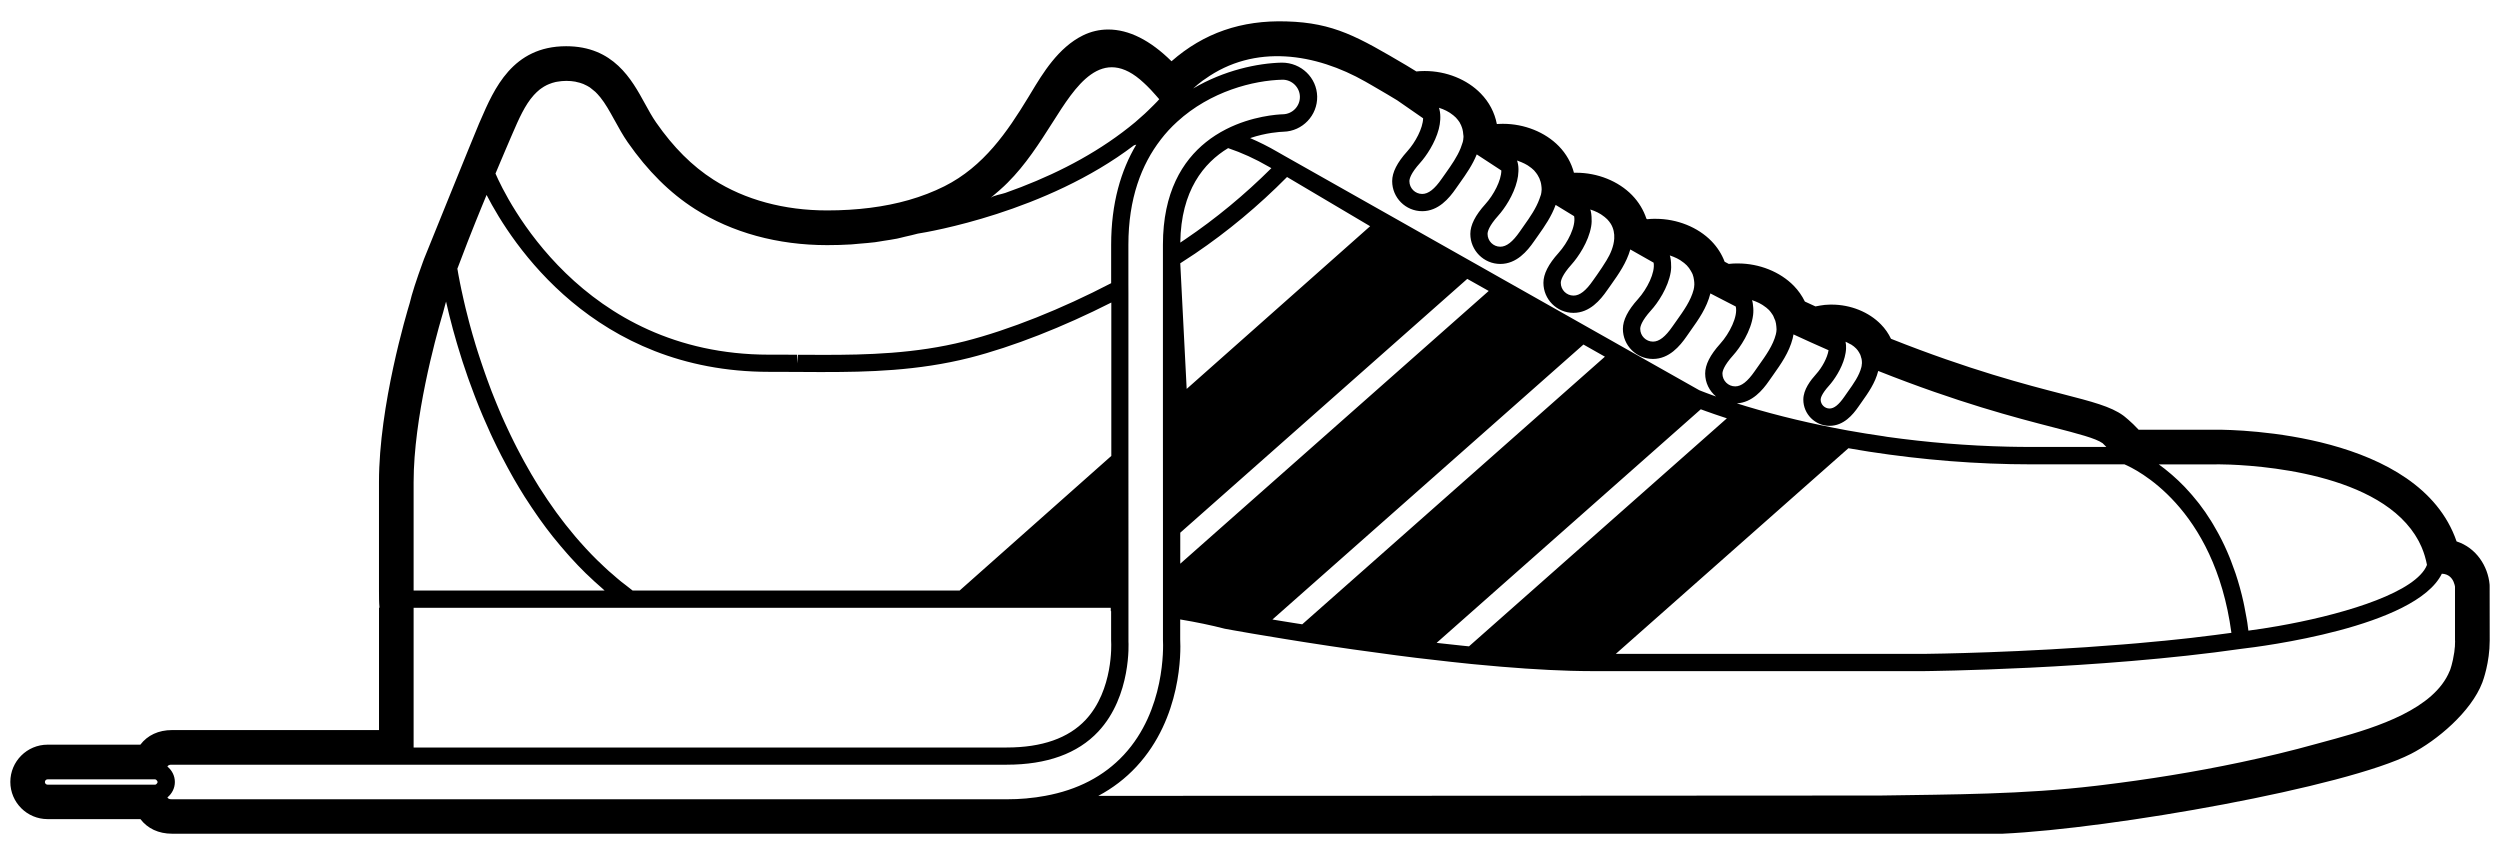 <?xml version="1.0" encoding="UTF-8" standalone="no"?>
<svg width="76px" height="26px" viewBox="0 0 76 26" version="1.1" xmlns="http://www.w3.org/2000/svg" xmlns:xlink="http://www.w3.org/1999/xlink" xmlns:sketch="http://www.bohemiancoding.com/sketch/ns">
    <!-- Generator: Sketch 3.1.1 (8761) - http://www.bohemiancoding.com/sketch -->
    <title>noun_137093_cc</title>
    <desc>Created with Sketch.</desc>
    <defs></defs>
    <g id="Page-1" stroke="none" stroke-width="1" fill="none" fill-rule="evenodd" sketch:type="MSPage">
        <g id="noun_137093_cc" sketch:type="MSLayerGroup" transform="translate(0, 1)" fill="#000000">
            <path d="M75.685,16.811 L75.683,16.765 C75.634,16.218 75.282,15.653 74.68,15.459 C73.546,12.161 68.03,12.063 67.385,12.063 L65.014,12.063 C64.794,11.823 64.554,11.636 64.547,11.632 C64.17,11.358 63.608,11.213 62.676,10.972 C61.619,10.699 59.871,10.247 57.486,9.299 C57.409,9.137 57.307,8.99 57.181,8.862 C56.815,8.485 56.257,8.26 55.684,8.26 L55.635,8.26 C55.521,8.262 55.427,8.271 55.337,8.288 L55.19,8.315 C55.083,8.267 54.975,8.217 54.868,8.167 C54.781,7.99 54.67,7.831 54.533,7.69 C54.118,7.264 53.484,7.009 52.834,7.009 L52.773,7.009 C52.709,7.01 52.635,7.014 52.555,7.023 C52.514,7.002 52.472,6.98 52.429,6.957 C52.341,6.724 52.207,6.515 52.031,6.333 C51.617,5.906 50.983,5.652 50.333,5.652 L50.272,5.652 C50.212,5.653 50.146,5.656 50.075,5.664 L50.051,5.649 C49.964,5.384 49.816,5.14 49.615,4.933 C49.2,4.506 48.566,4.251 47.916,4.251 L47.855,4.252 L47.848,4.252 C47.768,3.949 47.613,3.674 47.39,3.445 C46.975,3.018 46.342,2.764 45.692,2.764 L45.63,2.765 C45.591,2.765 45.549,2.767 45.504,2.77 C45.437,2.421 45.271,2.104 45.014,1.841 C44.599,1.414 43.966,1.159 43.315,1.159 L43.255,1.16 C43.195,1.161 43.129,1.164 43.057,1.172 L42.752,0.986 C41.287,0.124 40.553,-0.308 39.112,-0.349 C37.738,-0.393 36.591,0.005 35.614,0.862 C34.964,0.221 34.319,-0.103 33.69,-0.103 C33.421,-0.103 33.163,-0.042 32.922,0.076 C32.17,0.446 31.696,1.235 31.349,1.811 L31.257,1.963 C30.626,3 29.908,4.061 28.709,4.663 C28.375,4.83 28.011,4.971 27.626,5.081 C26.893,5.291 26.057,5.397 25.143,5.397 C23.84,5.397 22.647,5.074 21.689,4.462 C21.043,4.049 20.473,3.481 19.945,2.722 C19.825,2.55 19.714,2.347 19.606,2.15 C19.203,1.414 18.651,0.405 17.211,0.405 C15.58,0.405 15.019,1.705 14.608,2.654 L14.566,2.749 C14.398,3.142 12.887,6.88 12.887,6.88 C12.878,6.903 12.87,6.924 12.865,6.943 L12.864,6.943 C12.654,7.519 12.52,7.935 12.455,8.215 C12.368,8.502 11.521,11.323 11.521,13.652 L11.521,16.949 C11.521,17.149 11.521,17.326 11.537,17.473 L11.522,17.473 L11.522,21.194 L5.23,21.194 C4.819,21.194 4.484,21.352 4.267,21.638 L1.446,21.638 C0.822,21.638 0.314,22.146 0.314,22.77 C0.314,23.394 0.822,23.901 1.446,23.901 L4.269,23.901 C4.486,24.187 4.821,24.345 5.232,24.345 L60.877,24.345 C64.231,24.19 71.321,22.927 73.294,21.917 C74.077,21.517 75.125,20.638 75.463,19.747 C75.486,19.687 75.687,19.14 75.687,18.472 L75.685,16.811 L75.685,16.811 Z M67.385,13.115 L67.421,13.115 C68.054,13.118 71.861,13.218 73.287,15.076 C73.291,15.082 73.296,15.087 73.3,15.093 C73.34,15.147 73.379,15.201 73.415,15.257 C73.436,15.289 73.456,15.322 73.475,15.356 C73.495,15.388 73.513,15.421 73.532,15.456 C73.56,15.51 73.587,15.564 73.611,15.62 C73.619,15.639 73.627,15.656 73.634,15.676 C73.661,15.744 73.688,15.814 73.709,15.886 C73.712,15.898 73.716,15.909 73.719,15.921 C73.743,16.002 73.764,16.086 73.78,16.173 C73.759,16.226 73.732,16.279 73.696,16.331 C73.155,17.117 71.041,17.719 69.249,18.033 C68.937,18.088 68.636,18.134 68.353,18.171 L68.351,18.171 C68.34,18.09 68.33,18.008 68.319,17.93 C68.311,17.88 68.302,17.832 68.294,17.784 C68.274,17.666 68.252,17.551 68.229,17.437 C68.219,17.391 68.209,17.343 68.2,17.297 C68.168,17.155 68.135,17.016 68.097,16.882 C68.094,16.873 68.093,16.864 68.09,16.856 C68.051,16.714 68.009,16.578 67.965,16.445 C67.951,16.405 67.937,16.366 67.923,16.327 C67.89,16.231 67.856,16.138 67.82,16.047 C67.805,16.009 67.791,15.97 67.775,15.933 C67.73,15.823 67.684,15.716 67.636,15.614 C67.631,15.602 67.625,15.59 67.62,15.579 C67.566,15.465 67.512,15.356 67.455,15.251 C67.438,15.22 67.422,15.189 67.404,15.159 C67.363,15.083 67.32,15.009 67.277,14.937 C67.258,14.907 67.241,14.876 67.222,14.846 C67.17,14.764 67.118,14.683 67.066,14.607 C67.057,14.594 67.049,14.582 67.042,14.57 C66.98,14.482 66.919,14.398 66.857,14.317 C66.838,14.295 66.821,14.272 66.803,14.25 C66.756,14.191 66.71,14.135 66.663,14.08 C66.643,14.057 66.624,14.034 66.605,14.012 C66.551,13.951 66.499,13.893 66.446,13.837 C66.436,13.826 66.426,13.816 66.417,13.805 C66.354,13.74 66.292,13.678 66.23,13.619 C66.212,13.602 66.196,13.588 66.179,13.572 C66.133,13.529 66.087,13.487 66.042,13.448 C66.022,13.431 66.004,13.415 65.985,13.399 C65.936,13.357 65.887,13.317 65.839,13.279 C65.829,13.27 65.818,13.261 65.809,13.254 C65.751,13.209 65.695,13.167 65.64,13.127 C65.636,13.124 65.632,13.121 65.627,13.118 L67.385,13.118 L67.385,13.115 Z M64.581,13.115 C64.915,13.256 67.318,14.394 67.835,18.238 C67.489,18.286 67.139,18.33 66.786,18.371 C66.729,18.378 66.673,18.385 66.616,18.392 C66.567,18.397 66.517,18.402 66.469,18.408 C66.382,18.418 66.295,18.428 66.207,18.436 C66.166,18.441 66.125,18.445 66.083,18.449 C65.987,18.46 65.891,18.47 65.795,18.479 C65.782,18.48 65.77,18.481 65.758,18.482 C65.496,18.508 65.236,18.533 64.975,18.555 C64.829,18.568 64.685,18.579 64.542,18.591 C61.456,18.843 58.744,18.875 58.494,18.878 L49.12,18.878 L54.735,13.913 L56.192,12.626 C56.308,12.647 56.425,12.665 56.543,12.685 C56.634,12.7 56.724,12.716 56.815,12.73 C58.444,12.981 60.094,13.116 61.743,13.116 L64.497,13.116 L64.581,13.116 L64.581,13.115 Z M36.329,6.71 C37.318,6.04 38.258,5.258 39.126,4.381 L41.652,5.877 L36.075,10.823 L35.88,7.004 C36.032,6.907 36.182,6.809 36.329,6.71 L36.329,6.71 Z M35.881,6.375 C35.901,4.791 36.598,3.949 37.335,3.503 C37.745,3.641 38.157,3.827 38.57,4.067 L38.65,4.112 C37.835,4.923 36.956,5.649 36.033,6.273 C35.984,6.309 35.932,6.342 35.881,6.375 L35.881,6.375 Z M44.605,7.478 L44.959,7.677 L45.257,7.845 L37.676,14.548 L35.88,16.137 L35.88,15.194 L44.605,7.478 L44.605,7.478 Z M48.137,9.474 L48.789,9.843 L39.588,17.979 C39.533,17.97 39.481,17.961 39.428,17.954 C39.352,17.941 39.276,17.93 39.202,17.918 C39.112,17.903 39.026,17.89 38.942,17.876 C38.882,17.866 38.823,17.856 38.766,17.847 C38.738,17.842 38.71,17.838 38.682,17.833 L48.137,9.474 L48.137,9.474 Z M51.704,11.442 C51.712,11.445 51.723,11.449 51.731,11.452 C51.743,11.456 51.756,11.461 51.769,11.466 C51.8,11.478 51.832,11.489 51.87,11.503 C51.889,11.51 51.911,11.517 51.931,11.524 C51.988,11.544 52.048,11.566 52.115,11.589 C52.153,11.602 52.189,11.614 52.23,11.628 C52.274,11.643 52.323,11.659 52.371,11.675 C52.398,11.684 52.424,11.693 52.453,11.702 C52.468,11.707 52.481,11.712 52.497,11.717 L50.122,13.817 L44.657,18.649 C44.59,18.642 44.518,18.634 44.451,18.628 C44.236,18.606 44.018,18.582 43.797,18.557 C43.757,18.552 43.715,18.548 43.673,18.543 L51.704,11.442 L51.704,11.442 Z M56.078,9.859 C56.1,9.772 56.117,9.684 56.12,9.597 C56.123,9.527 56.119,9.457 56.105,9.389 L56.105,9.389 C56.14,9.403 56.172,9.422 56.205,9.439 C56.23,9.453 56.259,9.463 56.282,9.478 C56.337,9.513 56.386,9.552 56.428,9.596 C56.461,9.63 56.488,9.667 56.511,9.706 C56.514,9.71 56.516,9.715 56.519,9.72 C56.53,9.739 56.541,9.757 56.55,9.777 C56.561,9.8 56.567,9.826 56.574,9.85 L56.574,9.853 C56.58,9.872 56.588,9.891 56.592,9.911 C56.6,9.953 56.604,9.997 56.603,10.043 C56.603,10.054 56.599,10.065 56.598,10.076 C56.596,10.104 56.594,10.131 56.587,10.157 C56.521,10.422 56.351,10.66 56.171,10.913 L56.067,11.062 C55.898,11.306 55.756,11.419 55.619,11.419 C55.47,11.419 55.348,11.297 55.348,11.148 C55.348,11.105 55.373,10.978 55.603,10.723 C55.756,10.552 55.985,10.216 56.078,9.859 L56.078,9.859 Z M54.522,9.166 C54.619,9.211 54.712,9.254 54.808,9.297 C54.891,9.335 54.974,9.374 55.055,9.41 C55.236,9.492 55.413,9.571 55.588,9.647 C55.553,9.874 55.391,10.173 55.211,10.372 C55.044,10.558 54.821,10.841 54.821,11.149 C54.821,11.588 55.179,11.945 55.618,11.945 C56.046,11.945 56.325,11.612 56.498,11.361 L56.599,11.217 C56.789,10.949 57.005,10.646 57.098,10.277 C59.531,11.243 61.285,11.698 62.413,11.989 C63.169,12.184 63.714,12.325 63.92,12.474 C63.94,12.491 63.98,12.532 64.033,12.587 L61.742,12.587 C61.508,12.587 61.274,12.585 61.041,12.579 C59.815,12.551 58.584,12.45 57.369,12.28 C57.336,12.275 57.303,12.268 57.269,12.263 C56.897,12.209 56.527,12.151 56.159,12.084 C55.085,11.888 54.054,11.642 53.094,11.353 C52.99,11.322 52.893,11.291 52.8,11.262 C53.266,11.237 53.58,10.865 53.777,10.58 C53.817,10.521 53.859,10.463 53.901,10.404 C54.14,10.066 54.388,9.717 54.497,9.29 C54.507,9.25 54.515,9.208 54.522,9.166 L54.522,9.166 Z M53.294,8.578 C53.306,8.481 53.305,8.385 53.292,8.29 C53.287,8.251 53.286,8.212 53.276,8.175 C53.272,8.16 53.268,8.146 53.263,8.131 C53.262,8.129 53.261,8.126 53.261,8.124 C53.288,8.132 53.314,8.143 53.34,8.153 C53.351,8.157 53.363,8.161 53.375,8.166 C53.446,8.194 53.513,8.228 53.575,8.267 C53.587,8.274 53.596,8.281 53.606,8.288 C53.669,8.33 53.728,8.374 53.778,8.425 C53.815,8.464 53.844,8.505 53.872,8.547 C53.879,8.557 53.885,8.567 53.892,8.577 C53.894,8.581 53.898,8.584 53.9,8.589 C53.915,8.615 53.923,8.644 53.935,8.671 C53.946,8.696 53.959,8.72 53.968,8.746 C53.968,8.748 53.969,8.75 53.97,8.752 C53.986,8.807 53.997,8.865 54.001,8.924 C54.003,8.954 54.008,8.983 54.007,9.013 C54.006,9.064 53.999,9.115 53.986,9.164 C53.902,9.497 53.682,9.806 53.47,10.104 C53.427,10.165 53.385,10.225 53.342,10.286 C53.125,10.599 52.938,10.746 52.75,10.746 C52.536,10.746 52.362,10.572 52.362,10.358 C52.362,10.285 52.405,10.115 52.687,9.802 C52.902,9.563 53.233,9.068 53.294,8.578 L53.294,8.578 Z M50.79,7.271 C50.806,7.174 50.807,7.077 50.799,6.981 C50.794,6.926 50.79,6.87 50.777,6.816 C50.773,6.802 50.768,6.787 50.764,6.772 C50.763,6.77 50.763,6.767 50.761,6.765 C50.789,6.773 50.815,6.785 50.841,6.794 C50.852,6.798 50.864,6.802 50.875,6.807 C50.946,6.835 51.014,6.869 51.077,6.908 C51.087,6.915 51.097,6.922 51.106,6.929 C51.169,6.971 51.228,7.015 51.278,7.067 C51.329,7.119 51.368,7.176 51.402,7.235 C51.404,7.239 51.405,7.243 51.408,7.246 C51.425,7.276 51.443,7.307 51.456,7.339 C51.477,7.395 51.49,7.453 51.498,7.514 C51.504,7.559 51.509,7.605 51.508,7.653 C51.508,7.655 51.507,7.657 51.507,7.659 C51.505,7.708 51.499,7.757 51.487,7.804 C51.402,8.137 51.183,8.446 50.971,8.744 C50.928,8.805 50.885,8.865 50.843,8.925 C50.626,9.239 50.439,9.385 50.251,9.385 C50.037,9.385 49.863,9.211 49.863,8.997 C49.863,8.924 49.905,8.754 50.187,8.44 C50.394,8.215 50.712,7.745 50.79,7.271 L50.79,7.271 Z M48.371,5.885 C48.389,5.785 48.39,5.687 48.383,5.589 C48.378,5.532 48.374,5.474 48.36,5.419 C48.356,5.404 48.352,5.39 48.347,5.375 C48.346,5.373 48.345,5.371 48.345,5.368 C48.372,5.376 48.398,5.388 48.424,5.397 C48.436,5.401 48.447,5.405 48.458,5.409 C48.529,5.437 48.597,5.471 48.66,5.51 C48.671,5.516 48.68,5.524 48.69,5.53 C48.752,5.572 48.811,5.617 48.862,5.668 C48.863,5.668 48.863,5.67 48.864,5.671 C48.903,5.712 48.936,5.754 48.963,5.797 C48.966,5.8 48.968,5.804 48.97,5.807 C49.053,5.946 49.082,6.098 49.073,6.253 C49.059,6.483 48.961,6.717 48.838,6.916 C48.748,7.062 48.655,7.206 48.556,7.345 C48.513,7.406 48.47,7.466 48.428,7.526 C48.211,7.84 48.024,7.986 47.836,7.986 C47.622,7.986 47.448,7.812 47.448,7.599 C47.448,7.526 47.491,7.356 47.773,7.042 C47.975,6.817 48.291,6.354 48.371,5.885 L48.371,5.885 Z M46.134,3.931 C46.13,3.917 46.126,3.902 46.121,3.887 C46.12,3.885 46.12,3.883 46.119,3.88 C46.133,3.884 46.146,3.89 46.161,3.895 C46.17,3.898 46.178,3.903 46.187,3.906 C46.209,3.914 46.231,3.923 46.252,3.931 C46.316,3.958 46.378,3.988 46.435,4.023 C46.446,4.029 46.456,4.037 46.466,4.044 C46.528,4.085 46.586,4.13 46.636,4.18 C46.642,4.186 46.647,4.193 46.652,4.2 C46.685,4.237 46.715,4.276 46.741,4.317 C46.746,4.324 46.749,4.332 46.753,4.339 C46.769,4.365 46.783,4.392 46.796,4.419 C46.828,4.492 46.85,4.569 46.858,4.65 C46.863,4.689 46.867,4.727 46.866,4.767 C46.866,4.773 46.864,4.778 46.864,4.784 C46.861,4.829 46.856,4.874 46.845,4.918 C46.843,4.928 46.838,4.937 46.835,4.945 C46.835,4.946 46.835,4.947 46.834,4.948 L46.799,5.049 C46.697,5.332 46.513,5.6 46.329,5.858 C46.287,5.919 46.244,5.979 46.202,6.04 C45.984,6.354 45.797,6.5 45.609,6.5 C45.395,6.5 45.222,6.326 45.222,6.112 C45.222,6.039 45.264,5.87 45.546,5.556 C45.735,5.346 46.017,4.93 46.12,4.495 C46.143,4.4 46.158,4.305 46.16,4.209 C46.165,4.115 46.159,4.021 46.134,3.931 L46.134,3.931 Z M43.739,2.922 C43.763,2.827 43.779,2.731 43.784,2.635 C43.789,2.531 43.785,2.427 43.759,2.327 C43.757,2.317 43.753,2.306 43.75,2.295 C43.749,2.291 43.748,2.287 43.747,2.283 C43.746,2.281 43.745,2.279 43.744,2.276 C43.771,2.284 43.798,2.295 43.824,2.305 C43.835,2.309 43.846,2.313 43.858,2.317 C43.929,2.346 43.997,2.379 44.06,2.419 C44.07,2.425 44.08,2.433 44.09,2.439 C44.152,2.481 44.211,2.526 44.261,2.577 C44.264,2.58 44.266,2.583 44.268,2.586 C44.305,2.626 44.338,2.668 44.367,2.711 C44.367,2.712 44.369,2.714 44.37,2.715 C44.373,2.72 44.375,2.727 44.378,2.732 C44.406,2.78 44.429,2.83 44.445,2.882 C44.45,2.897 44.455,2.912 44.459,2.928 C44.472,2.979 44.48,3.032 44.483,3.086 C44.484,3.094 44.486,3.101 44.487,3.109 C44.488,3.128 44.491,3.145 44.491,3.165 C44.49,3.171 44.489,3.177 44.488,3.183 C44.486,3.227 44.481,3.272 44.469,3.315 C44.462,3.343 44.449,3.37 44.441,3.397 C44.429,3.432 44.419,3.466 44.405,3.5 C44.404,3.502 44.404,3.503 44.403,3.505 C44.298,3.767 44.125,4.014 43.955,4.255 C43.912,4.316 43.868,4.376 43.827,4.436 C43.61,4.75 43.422,4.896 43.235,4.896 C43.021,4.896 42.846,4.722 42.846,4.508 C42.846,4.435 42.889,4.265 43.172,3.951 C43.356,3.747 43.629,3.345 43.739,2.922 L43.739,2.922 Z M36.565,1.448 C36.586,1.432 36.609,1.419 36.631,1.404 C38.142,0.322 39.998,0.622 41.509,1.482 C41.525,1.491 41.54,1.5 41.556,1.509 C41.608,1.538 41.66,1.568 41.713,1.599 C41.779,1.637 41.847,1.676 41.922,1.721 C42.003,1.768 42.086,1.817 42.173,1.868 C42.173,1.868 42.467,2.045 42.474,2.049 C42.588,2.129 42.7,2.205 42.813,2.284 C42.963,2.388 43.115,2.493 43.263,2.596 C43.255,2.899 43.029,3.325 42.782,3.599 C42.472,3.943 42.322,4.24 42.322,4.507 C42.322,5.01 42.731,5.42 43.235,5.42 C43.727,5.42 44.055,5.028 44.258,4.733 C44.299,4.674 44.34,4.616 44.382,4.557 C44.573,4.288 44.766,4.011 44.893,3.694 C44.919,3.711 44.945,3.728 44.971,3.745 C45.043,3.793 45.115,3.839 45.187,3.886 C45.338,3.986 45.492,4.086 45.641,4.183 C45.639,4.486 45.409,4.924 45.157,5.203 C44.847,5.546 44.698,5.844 44.698,6.111 C44.698,6.614 45.107,7.024 45.61,7.024 C46.103,7.024 46.431,6.632 46.634,6.337 C46.675,6.279 46.716,6.22 46.758,6.161 C46.962,5.874 47.167,5.575 47.291,5.229 C47.481,5.346 47.667,5.459 47.853,5.572 C47.915,5.87 47.661,6.379 47.38,6.689 C47.07,7.033 46.92,7.33 46.92,7.598 C46.92,8.101 47.329,8.511 47.833,8.511 C48.326,8.511 48.654,8.119 48.857,7.824 C48.897,7.765 48.939,7.708 48.981,7.649 C49.211,7.324 49.446,6.987 49.561,6.583 C49.597,6.604 49.633,6.624 49.67,6.645 C49.741,6.685 49.81,6.724 49.88,6.764 C50.01,6.838 50.141,6.913 50.27,6.985 C50.323,7.285 50.073,7.783 49.796,8.091 C49.486,8.434 49.336,8.732 49.336,8.999 C49.336,9.502 49.746,9.912 50.249,9.912 C50.742,9.912 51.069,9.52 51.273,9.225 C51.313,9.166 51.355,9.108 51.396,9.049 C51.636,8.712 51.884,8.362 51.996,7.92 C52.063,7.956 52.128,7.988 52.194,8.023 C52.258,8.057 52.322,8.089 52.386,8.122 C52.513,8.187 52.642,8.255 52.767,8.318 C52.838,8.615 52.58,9.133 52.296,9.448 C51.986,9.792 51.837,10.089 51.837,10.356 C51.837,10.638 51.967,10.886 52.168,11.054 C52.12,11.037 52.073,11.02 52.031,11.005 C51.966,10.981 51.907,10.96 51.854,10.939 C51.808,10.922 51.77,10.907 51.742,10.896 L51.659,10.863 L49.686,9.749 L49.203,9.476 L48.972,9.345 L48.55,9.107 L46.154,7.753 L45.67,7.48 L45.02,7.112 L44.536,6.839 L43.456,6.229 L42.597,5.743 L39.03,3.728 L38.832,3.615 C38.556,3.454 38.28,3.317 38.004,3.198 C38.496,3.032 38.909,3.008 39.021,3.004 C39.596,2.989 40.055,2.507 40.042,1.931 C40.03,1.365 39.56,0.904 38.97,0.904 C38.227,0.92 37.209,1.138 36.272,1.69 C36.368,1.602 36.465,1.522 36.565,1.448 L36.565,1.448 Z M30.142,4.991 C30.166,4.972 30.189,4.952 30.212,4.932 C30.319,4.844 30.424,4.752 30.523,4.659 C30.56,4.624 30.595,4.589 30.631,4.554 C31.178,4.01 31.594,3.358 32.006,2.711 C32.682,1.649 33.493,0.316 34.776,1.523 C34.806,1.551 34.838,1.58 34.868,1.61 C34.908,1.649 34.948,1.689 34.987,1.731 C35.037,1.783 35.086,1.838 35.135,1.895 C35.171,1.935 35.206,1.973 35.241,2.016 C35.219,2.04 35.197,2.065 35.175,2.089 C35.142,2.124 35.108,2.16 35.072,2.194 C35.016,2.251 34.96,2.307 34.901,2.362 C34.868,2.394 34.835,2.426 34.801,2.457 C34.728,2.525 34.652,2.592 34.574,2.658 C34.553,2.677 34.533,2.695 34.512,2.713 C33.483,3.57 32.288,4.205 31.042,4.687 C30.882,4.749 30.722,4.808 30.56,4.865 C30.438,4.908 30.218,4.935 30.118,5.014 C30.126,5.005 30.134,4.998 30.142,4.991 L30.142,4.991 Z M15.063,4.276 C15.118,4.145 15.172,4.018 15.225,3.891 C15.238,3.861 15.25,3.831 15.263,3.802 C15.295,3.724 15.328,3.648 15.36,3.573 C15.378,3.533 15.394,3.493 15.411,3.454 C15.436,3.394 15.461,3.338 15.485,3.281 C15.501,3.243 15.517,3.205 15.533,3.169 L15.574,3.075 C15.576,3.072 15.577,3.068 15.578,3.065 C15.774,2.611 15.958,2.192 16.224,1.896 C16.227,1.893 16.23,1.889 16.233,1.886 C16.287,1.828 16.342,1.774 16.403,1.725 C16.42,1.712 16.437,1.699 16.455,1.687 C16.508,1.649 16.563,1.615 16.623,1.586 C16.644,1.575 16.669,1.566 16.692,1.556 C16.755,1.53 16.822,1.508 16.894,1.492 C16.91,1.489 16.926,1.487 16.942,1.484 C17.027,1.469 17.116,1.459 17.213,1.459 C17.315,1.459 17.407,1.467 17.493,1.483 C17.502,1.485 17.509,1.488 17.517,1.49 C17.593,1.505 17.665,1.525 17.731,1.552 C17.743,1.556 17.752,1.563 17.764,1.568 C17.823,1.594 17.879,1.623 17.931,1.657 C17.956,1.675 17.981,1.696 18.005,1.716 C18.037,1.741 18.069,1.765 18.099,1.793 C18.145,1.837 18.189,1.886 18.231,1.937 C18.237,1.943 18.242,1.949 18.248,1.956 C18.401,2.146 18.531,2.378 18.671,2.633 C18.676,2.642 18.681,2.65 18.686,2.659 C18.808,2.881 18.933,3.11 19.084,3.327 C19.389,3.764 19.708,4.148 20.047,4.484 C20.385,4.82 20.743,5.108 21.125,5.352 C22.252,6.071 23.642,6.452 25.145,6.452 C25.397,6.452 25.644,6.445 25.886,6.43 C25.968,6.425 26.046,6.414 26.127,6.408 C26.284,6.395 26.442,6.383 26.595,6.364 C26.685,6.353 26.77,6.335 26.858,6.322 C26.997,6.3 27.137,6.281 27.271,6.254 C27.355,6.237 27.434,6.214 27.516,6.195 C27.646,6.165 27.777,6.137 27.902,6.102 C28.214,6.053 31.798,5.454 34.474,3.417 C34.479,3.416 34.485,3.414 34.49,3.412 C34.506,3.407 34.526,3.402 34.543,3.397 C34.078,4.177 33.779,5.174 33.779,6.443 L33.779,7.609 C32.282,8.388 30.691,9.027 29.332,9.374 C27.824,9.756 26.33,9.788 25.047,9.788 C24.786,9.788 24.524,9.787 24.258,9.785 L24.256,10.047 L24.231,9.784 C24.158,9.784 24.084,9.783 24.01,9.783 L23.998,9.783 C23.897,9.783 23.797,9.782 23.695,9.782 C23.695,9.782 23.695,9.782 23.694,9.782 L23.68,9.782 L23.666,9.782 L23.652,9.782 L23.638,9.782 L23.623,9.782 L23.609,9.782 L23.595,9.782 L23.581,9.782 L23.567,9.782 L23.553,9.782 L23.539,9.782 L23.525,9.782 L23.511,9.782 L23.498,9.782 L23.484,9.782 L23.47,9.782 C23.468,9.784 23.461,9.782 23.456,9.782 C23.453,9.784 23.447,9.782 23.442,9.782 L23.428,9.782 L23.415,9.782 L23.401,9.782 L23.387,9.782 L23.374,9.782 C17.667,9.779 15.38,5.009 15.063,4.276 L15.063,4.276 L15.063,4.276 Z M13.899,7.182 C13.995,6.923 14.102,6.644 14.214,6.358 C14.232,6.312 14.249,6.267 14.268,6.221 C14.303,6.132 14.338,6.042 14.375,5.951 C14.404,5.878 14.434,5.804 14.463,5.73 C14.519,5.593 14.574,5.457 14.63,5.319 C14.675,5.211 14.719,5.102 14.764,4.994 C14.773,4.972 14.783,4.949 14.792,4.926 C15.552,6.404 18.063,10.304 23.38,10.304 L23.393,10.304 L23.407,10.304 L23.421,10.304 L23.434,10.304 C23.439,10.304 23.451,10.307 23.448,10.304 L23.461,10.304 L23.475,10.304 C23.48,10.304 23.481,10.303 23.489,10.304 L23.503,10.304 L23.517,10.304 L23.531,10.304 L23.545,10.304 L23.559,10.304 L23.573,10.304 L23.587,10.304 L23.602,10.304 L23.616,10.304 L23.632,10.304 C23.833,10.304 24.032,10.305 24.231,10.307 L24.259,10.307 L24.272,10.307 C24.467,10.308 24.662,10.309 24.855,10.31 L25.051,10.31 L25.052,10.31 C26.365,10.31 27.899,10.277 29.485,9.875 C30.795,9.541 32.324,8.937 33.784,8.197 L33.784,12.86 L29.173,16.952 L19.234,16.952 L19.231,16.952 C19.16,16.899 19.092,16.844 19.023,16.789 C18.975,16.752 18.926,16.716 18.879,16.678 C18.792,16.608 18.708,16.534 18.625,16.461 C18.586,16.427 18.546,16.395 18.507,16.36 C18.407,16.27 18.311,16.178 18.215,16.085 C18.194,16.066 18.174,16.047 18.153,16.027 C18.038,15.913 17.924,15.797 17.815,15.678 C17.799,15.661 17.785,15.644 17.769,15.627 C17.676,15.525 17.585,15.424 17.497,15.32 C17.462,15.278 17.429,15.237 17.394,15.195 C17.328,15.115 17.26,15.034 17.196,14.952 C17.157,14.902 17.119,14.851 17.08,14.801 C17.023,14.727 16.967,14.652 16.911,14.576 C16.871,14.521 16.833,14.467 16.795,14.411 C16.743,14.339 16.691,14.266 16.643,14.193 C16.604,14.135 16.567,14.078 16.529,14.019 C16.482,13.948 16.435,13.876 16.389,13.805 C16.352,13.744 16.315,13.684 16.278,13.623 C16.236,13.553 16.193,13.483 16.152,13.413 C16.116,13.351 16.081,13.289 16.046,13.227 C16.006,13.158 15.967,13.088 15.929,13.019 C15.895,12.957 15.862,12.894 15.828,12.831 C15.791,12.762 15.755,12.693 15.719,12.624 C15.687,12.562 15.656,12.498 15.624,12.436 C15.591,12.368 15.557,12.3 15.524,12.232 C15.494,12.169 15.463,12.106 15.434,12.042 C15.403,11.976 15.372,11.909 15.342,11.843 C15.314,11.78 15.285,11.716 15.257,11.654 C15.229,11.588 15.201,11.524 15.173,11.458 C15.147,11.395 15.12,11.332 15.095,11.27 C15.069,11.206 15.043,11.143 15.018,11.08 C14.993,11.018 14.968,10.955 14.944,10.894 C14.921,10.832 14.897,10.77 14.875,10.709 C14.852,10.647 14.828,10.585 14.807,10.525 C14.785,10.465 14.764,10.407 14.744,10.348 C14.723,10.287 14.701,10.226 14.681,10.166 C14.661,10.109 14.643,10.054 14.624,9.998 C14.603,9.938 14.584,9.878 14.565,9.82 C14.547,9.766 14.531,9.714 14.514,9.662 C14.495,9.603 14.477,9.544 14.459,9.486 C14.444,9.438 14.431,9.391 14.417,9.343 C14.399,9.284 14.382,9.225 14.365,9.168 C14.352,9.126 14.342,9.085 14.33,9.043 C14.313,8.983 14.296,8.923 14.281,8.866 C14.272,8.835 14.265,8.806 14.257,8.776 C14.228,8.665 14.2,8.559 14.176,8.457 C14.167,8.424 14.16,8.394 14.152,8.362 C14.136,8.294 14.12,8.228 14.106,8.165 C14.097,8.13 14.09,8.098 14.083,8.064 C14.07,8.007 14.058,7.952 14.047,7.9 C14.04,7.87 14.033,7.839 14.027,7.811 C14.016,7.761 14.006,7.714 13.998,7.669 C13.992,7.643 13.987,7.617 13.982,7.592 C13.974,7.55 13.966,7.512 13.96,7.475 C13.955,7.454 13.951,7.43 13.947,7.41 C13.942,7.38 13.937,7.355 13.932,7.329 C13.922,7.269 13.913,7.218 13.907,7.182 C13.899,7.185 13.899,7.183 13.899,7.182 L13.899,7.182 Z M12.574,13.656 C12.574,11.705 13.246,9.267 13.428,8.643 C13.454,8.551 13.47,8.498 13.472,8.492 C13.485,8.436 13.502,8.37 13.523,8.3 C13.53,8.275 13.538,8.247 13.545,8.22 C13.55,8.203 13.554,8.188 13.56,8.17 C13.56,8.17 13.56,8.171 13.561,8.172 C13.561,8.176 13.563,8.181 13.564,8.185 C13.586,8.285 13.612,8.393 13.639,8.504 C13.648,8.541 13.658,8.577 13.666,8.615 C13.69,8.712 13.717,8.812 13.745,8.917 C13.753,8.947 13.76,8.976 13.768,9.007 C13.803,9.136 13.841,9.271 13.882,9.409 C13.894,9.45 13.906,9.492 13.919,9.534 C13.954,9.651 13.991,9.771 14.03,9.893 C14.042,9.93 14.052,9.964 14.064,10.001 C14.114,10.153 14.167,10.309 14.222,10.468 C14.237,10.51 14.252,10.553 14.268,10.596 C14.316,10.729 14.366,10.864 14.418,11.001 C14.433,11.042 14.448,11.082 14.465,11.123 C14.529,11.291 14.599,11.461 14.672,11.634 C14.69,11.675 14.707,11.716 14.726,11.758 C14.788,11.902 14.852,12.047 14.919,12.194 C14.94,12.238 14.96,12.282 14.981,12.326 C15.065,12.503 15.152,12.681 15.244,12.86 C15.263,12.898 15.283,12.934 15.303,12.971 C15.381,13.123 15.464,13.273 15.548,13.425 C15.573,13.47 15.599,13.516 15.625,13.562 C15.729,13.742 15.836,13.921 15.948,14.099 C15.968,14.13 15.989,14.161 16.009,14.192 C16.108,14.345 16.209,14.498 16.315,14.649 C16.346,14.694 16.377,14.739 16.409,14.784 C16.535,14.96 16.664,15.135 16.8,15.305 C16.819,15.327 16.837,15.35 16.855,15.372 C16.977,15.523 17.103,15.673 17.232,15.819 C17.27,15.861 17.307,15.904 17.345,15.946 C17.494,16.111 17.648,16.273 17.809,16.43 C17.821,16.442 17.834,16.453 17.847,16.465 C17.996,16.611 18.153,16.752 18.312,16.89 C18.335,16.91 18.357,16.932 18.38,16.952 L12.574,16.952 L12.574,13.656 L12.574,13.656 Z M12.574,17.477 L12.574,17.477 L19.053,17.477 L19.947,17.477 L33.766,17.477 L33.768,17.578 C33.771,17.579 33.775,17.579 33.778,17.579 L33.778,18.04 L33.778,18.471 L33.78,18.533 C33.781,18.547 33.853,19.975 33.003,20.884 C32.481,21.441 31.674,21.724 30.604,21.724 L12.575,21.724 L12.574,21.724 L12.574,17.477 L12.574,17.477 Z M4.773,22.815 C4.758,22.837 4.738,22.854 4.71,22.854 L4.51,22.854 L1.446,22.854 C1.401,22.854 1.365,22.818 1.365,22.774 C1.365,22.729 1.401,22.692 1.446,22.692 L4.51,22.692 L4.709,22.692 C4.737,22.692 4.758,22.71 4.772,22.731 C4.781,22.744 4.79,22.756 4.79,22.774 C4.791,22.79 4.782,22.802 4.773,22.815 L4.773,22.815 Z M31.217,23.27 C31.213,23.271 31.21,23.271 31.206,23.272 C31.012,23.29 30.81,23.298 30.603,23.298 L5.232,23.298 C5.211,23.298 5.194,23.297 5.177,23.295 C5.141,23.291 5.112,23.279 5.089,23.241 C5.226,23.13 5.316,22.962 5.316,22.773 C5.316,22.583 5.226,22.415 5.089,22.303 C5.089,22.303 5.089,22.303 5.089,22.302 C5.111,22.266 5.141,22.254 5.177,22.249 C5.194,22.247 5.211,22.247 5.232,22.247 L30.604,22.247 C31.825,22.247 32.761,21.908 33.386,21.241 C34.403,20.156 34.306,18.513 34.305,18.506 L34.305,17.625 L34.305,17.617 L34.305,17.527 L34.305,17.361 L34.305,17.097 L34.305,17.094 L34.305,16.583 L34.305,16.232 L34.305,15.881 L34.304,13.094 L34.304,12.742 L34.304,12.391 L34.304,7.921 L34.303,7.622 L34.303,7.323 L34.303,6.438 C34.303,5.037 34.701,4.001 35.286,3.245 C35.286,3.245 35.286,3.245 35.286,3.244 C35.361,3.147 35.438,3.054 35.519,2.966 C35.605,2.872 35.695,2.784 35.787,2.7 C36.798,1.775 38.106,1.442 38.992,1.423 C39.275,1.423 39.511,1.654 39.517,1.937 C39.523,2.226 39.294,2.466 39.004,2.474 C38.834,2.479 38.063,2.527 37.274,2.928 C37.165,2.983 37.056,3.046 36.948,3.115 C36.851,3.177 36.756,3.246 36.662,3.321 C35.95,3.891 35.353,4.843 35.353,6.439 L35.353,6.711 L35.353,7.02 L35.353,7.326 L35.353,11.461 L35.353,11.812 L35.353,12.163 L35.354,14.954 L35.354,15.305 L35.354,15.656 L35.354,16.599 L35.354,16.95 L35.354,17.219 L35.354,17.301 L35.354,17.483 L35.354,17.749 L35.354,18.452 C35.365,18.667 35.426,20.589 34.164,21.948 C33.558,22.6 32.755,23.015 31.773,23.194 C31.594,23.228 31.409,23.253 31.217,23.27 L31.217,23.27 Z M74.635,18.476 C74.635,18.538 74.633,18.597 74.629,18.656 C74.627,18.676 74.624,18.693 74.622,18.713 C74.619,18.75 74.616,18.788 74.611,18.823 C74.609,18.831 74.608,18.838 74.607,18.845 C74.563,19.154 74.482,19.374 74.48,19.376 C74.48,19.376 74.48,19.376 74.48,19.377 C74.477,19.384 74.473,19.39 74.47,19.397 C74.003,20.553 72.256,21.108 71,21.455 C70.792,21.513 70.597,21.564 70.424,21.612 C69.658,21.826 68.883,22.011 68.104,22.176 C66.709,22.471 65.298,22.697 63.889,22.868 C63.827,22.877 63.767,22.883 63.704,22.89 C61.503,23.151 59.366,23.15 57.166,23.184 C56.863,23.189 34.045,23.194 33.456,23.194 L33.389,23.194 C33.824,22.962 34.212,22.667 34.548,22.305 C35.928,20.819 35.898,18.812 35.878,18.438 L35.878,17.831 C36.364,17.912 36.819,18.006 37.235,18.114 C37.235,18.114 37.335,18.133 37.512,18.164 C37.648,18.188 37.828,18.22 38.051,18.258 C38.089,18.265 38.134,18.273 38.175,18.279 C38.433,18.323 38.735,18.374 39.076,18.428 C39.251,18.456 39.432,18.486 39.626,18.516 C39.668,18.523 39.707,18.529 39.748,18.535 C40.678,18.681 41.582,18.809 42.448,18.922 C42.64,18.947 42.835,18.972 43.023,18.995 C43.063,19 43.101,19.004 43.141,19.009 C43.474,19.05 43.799,19.087 44.119,19.121 C44.32,19.143 44.52,19.165 44.715,19.184 C44.753,19.188 44.79,19.191 44.829,19.195 C45.929,19.302 46.904,19.368 47.742,19.392 C47.97,19.398 48.19,19.402 48.397,19.402 L48.523,19.402 L58.494,19.402 C58.546,19.401 63.775,19.353 68.154,18.722 C68.71,18.658 73.433,18.068 74.232,16.441 C74.441,16.448 74.542,16.578 74.589,16.687 C74.619,16.756 74.63,16.817 74.632,16.834 L74.632,18.476 L74.635,18.476 Z" id="Shape" sketch:type="MSShapeGroup"></path>
        </g>
    </g>
</svg>